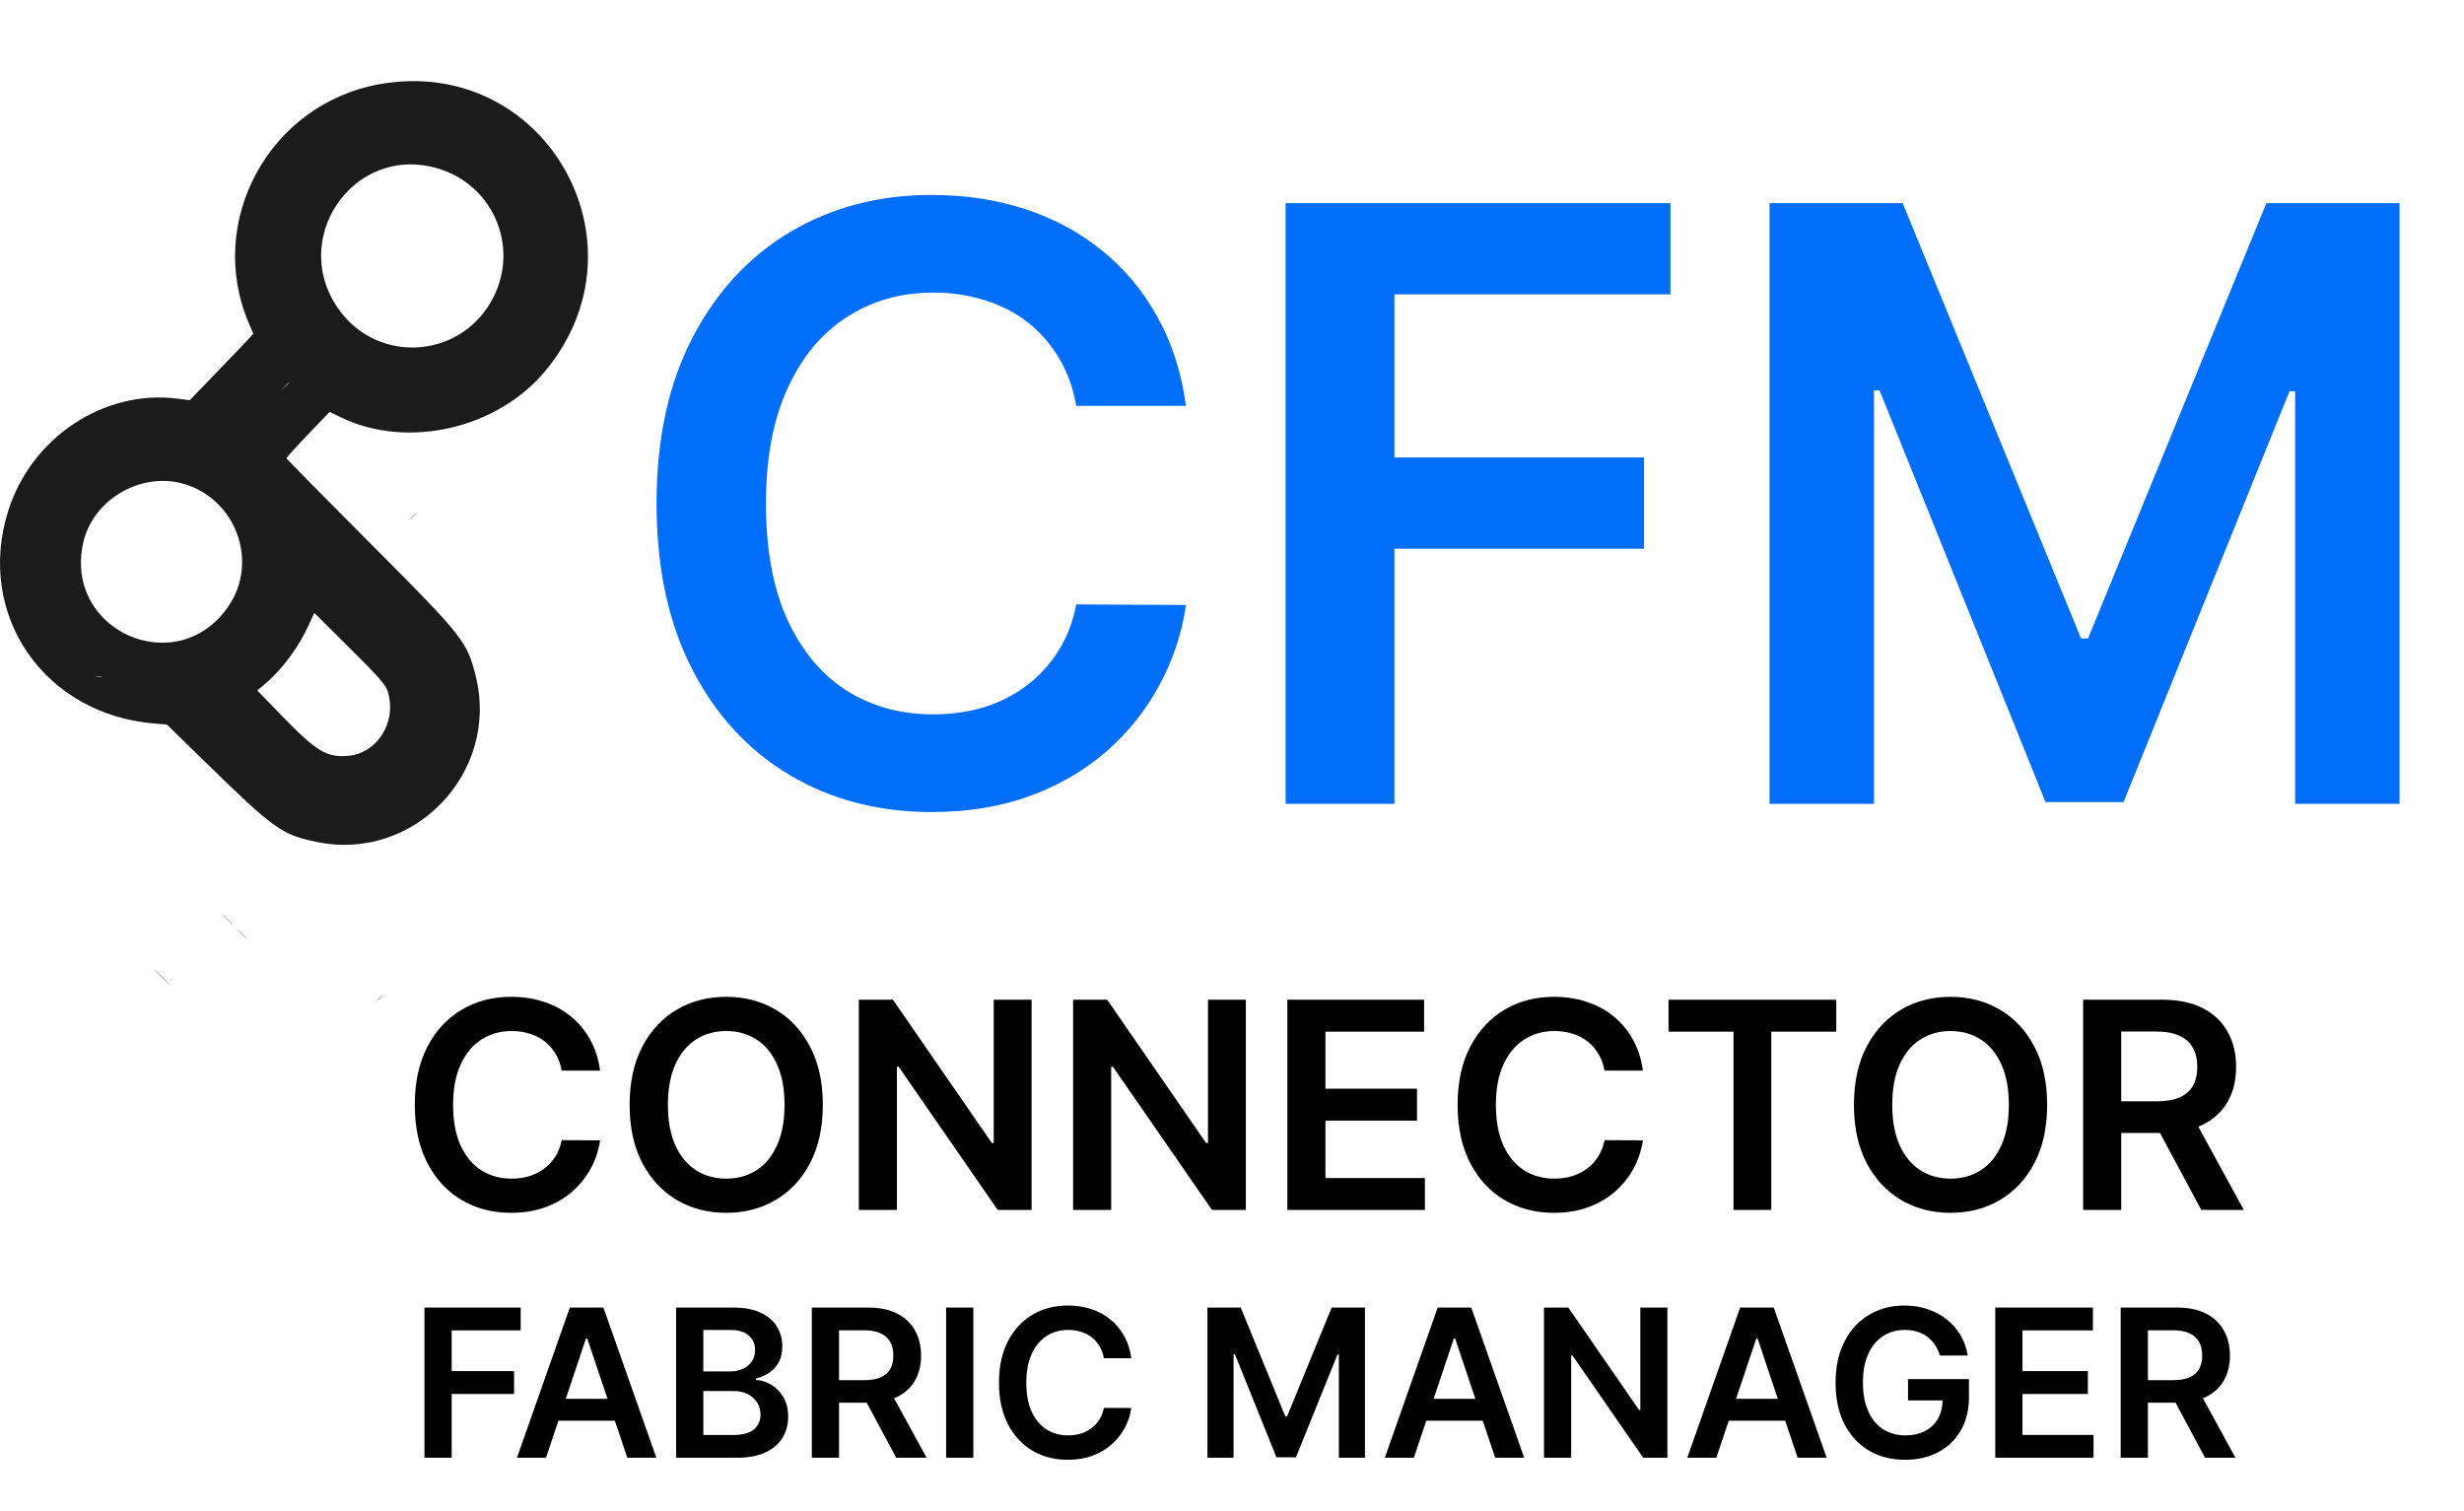 <svg width="150" height="92" viewBox="0 0 358 218" fill="none" xmlns="http://www.w3.org/2000/svg">
<path fill-rule="evenodd" clip-rule="evenodd" d="M55.152 11.445C39.17 14.297 29.836 31.325 36.136 46.133L36.803 47.7L36.024 48.554C35.596 49.023 33.518 51.196 31.406 53.382L27.566 57.356L25.735 57.125C15.076 55.784 4.534 62.795 1.187 73.45C-3.57 88.597 6.456 103.084 22.568 104.344L24.244 104.476L29.892 109.99C39.865 119.728 40.951 120.502 46.096 121.55C60.238 124.433 72.651 111.386 69.102 97.369C67.83 92.346 67.302 91.684 53.455 77.802C46.969 71.299 41.645 65.9 41.623 65.805C41.601 65.71 43.002 64.153 44.737 62.346L47.89 59.059L49.566 59.866C59.196 64.507 72.248 61.526 79.245 53.088C94.745 34.397 79.003 7.189 55.152 11.445ZM63.532 23.665C71.952 26.106 75.721 35.676 71.236 43.227C66.471 51.252 55.186 51.949 49.523 44.567C41.649 34.303 51.179 20.084 63.532 23.665ZM26.758 69.528C34.264 71.751 37.577 80.735 33.266 87.181C25.878 98.227 9.144 90.956 12.11 77.988C13.537 71.743 20.555 67.691 26.758 69.528ZM50.756 93.323C55.931 98.475 56.241 98.862 56.559 100.584C57.319 104.692 54.497 108.698 50.615 109.024C47.467 109.288 46.006 108.415 41.046 103.307L37.367 99.519L38.067 98.948C40.986 96.567 43.476 93.208 45.121 89.432C45.406 88.778 45.66 88.26 45.685 88.282C45.709 88.304 47.992 90.572 50.756 93.323Z" fill="#1B1B1B"/>
<path fill-rule="evenodd" clip-rule="evenodd" d="M41.333 55.397L40.786 56.002L41.392 55.455C41.724 55.154 41.996 54.882 41.996 54.85C41.996 54.706 41.843 54.833 41.333 55.397ZM59.766 74.388L59.219 74.993L59.824 74.446C60.157 74.145 60.429 73.873 60.429 73.841C60.429 73.697 60.276 73.824 59.766 74.388ZM13.931 97.562C14.214 97.605 14.633 97.604 14.862 97.56C15.091 97.515 14.86 97.481 14.348 97.482C13.835 97.484 13.648 97.52 13.931 97.562ZM32.865 132.665C33.637 133.487 33.804 133.635 33.804 133.495C33.804 133.465 33.406 133.067 32.92 132.611L32.036 131.78L32.865 132.665ZM34.913 134.713C35.685 135.535 35.852 135.683 35.852 135.543C35.852 135.513 35.455 135.115 34.968 134.659L34.084 133.828L34.913 134.713ZM23.471 141.183C24.079 141.797 24.618 142.3 24.669 142.3C24.721 142.3 24.265 141.797 23.657 141.183C23.049 140.569 22.51 140.066 22.458 140.066C22.407 140.066 22.863 140.569 23.471 141.183ZM54.925 144.395L54.378 145L54.983 144.453C55.316 144.152 55.588 143.88 55.588 143.848C55.588 143.704 55.435 143.831 54.925 144.395Z" fill="#9FA09E"/>
<path d="M172.31 58.173H156.372C155.918 55.56 155.08 53.244 153.858 51.227C152.636 49.182 151.116 47.449 149.298 46.028C147.48 44.608 145.406 43.543 143.077 42.832C140.776 42.094 138.29 41.724 135.619 41.724C130.875 41.724 126.67 42.918 123.006 45.304C119.341 47.662 116.472 51.128 114.398 55.702C112.324 60.247 111.287 65.801 111.287 72.364C111.287 79.04 112.324 84.665 114.398 89.239C116.5 93.784 119.369 97.222 123.006 99.551C126.67 101.852 130.861 103.003 135.577 103.003C138.19 103.003 140.634 102.662 142.906 101.98C145.207 101.27 147.267 100.233 149.085 98.869C150.932 97.506 152.48 95.829 153.73 93.841C155.009 91.852 155.889 89.579 156.372 87.023L172.31 87.108C171.713 91.256 170.42 95.148 168.432 98.784C166.472 102.42 163.901 105.631 160.719 108.415C157.537 111.17 153.815 113.33 149.554 114.892C145.293 116.426 140.563 117.193 135.364 117.193C127.693 117.193 120.847 115.418 114.824 111.866C108.801 108.315 104.057 103.188 100.591 96.483C97.125 89.778 95.392 81.739 95.392 72.364C95.392 62.96 97.139 54.92 100.634 48.244C104.128 41.54 108.886 36.412 114.909 32.861C120.932 29.31 127.75 27.534 135.364 27.534C140.222 27.534 144.739 28.216 148.915 29.579C153.091 30.943 156.813 32.946 160.08 35.588C163.347 38.202 166.031 41.412 168.134 45.219C170.264 48.997 171.656 53.315 172.31 58.173ZM186.788 116V28.727H242.697V41.98H202.597V65.673H238.862V78.926H202.597V116H186.788ZM257.1 28.727H276.447L302.356 91.966H303.379L329.288 28.727H348.634V116H333.464V56.043H332.654L308.535 115.744H297.2L273.08 55.915H272.271V116H257.1V28.727Z" fill="#006EF9"/>
<path d="M87.189 154.761H81.611C81.451 153.846 81.158 153.036 80.731 152.33C80.303 151.614 79.771 151.007 79.135 150.51C78.498 150.013 77.772 149.64 76.957 149.391C76.152 149.133 75.282 149.004 74.347 149.004C72.686 149.004 71.215 149.421 69.932 150.256C68.65 151.082 67.645 152.295 66.919 153.896C66.194 155.487 65.831 157.43 65.831 159.727C65.831 162.064 66.194 164.033 66.919 165.634C67.655 167.224 68.659 168.428 69.932 169.243C71.215 170.048 72.682 170.451 74.332 170.451C75.247 170.451 76.102 170.332 76.897 170.093C77.703 169.844 78.424 169.482 79.06 169.004C79.706 168.527 80.248 167.94 80.686 167.244C81.133 166.548 81.442 165.753 81.611 164.858L87.189 164.888C86.98 166.339 86.527 167.702 85.831 168.974C85.145 170.247 84.246 171.371 83.132 172.345C82.018 173.31 80.716 174.065 79.224 174.612C77.733 175.149 76.077 175.418 74.257 175.418C71.573 175.418 69.177 174.796 67.069 173.553C64.961 172.31 63.3 170.516 62.087 168.169C60.874 165.822 60.267 163.009 60.267 159.727C60.267 156.436 60.879 153.622 62.102 151.286C63.325 148.939 64.99 147.144 67.099 145.901C69.206 144.658 71.593 144.037 74.257 144.037C75.958 144.037 77.539 144.276 79 144.753C80.462 145.23 81.765 145.931 82.908 146.856C84.052 147.771 84.991 148.894 85.727 150.227C86.473 151.549 86.96 153.06 87.189 154.761ZM119.55 159.727C119.55 163.018 118.934 165.837 117.701 168.184C116.478 170.521 114.807 172.31 112.689 173.553C110.581 174.796 108.19 175.418 105.515 175.418C102.84 175.418 100.444 174.796 98.326 173.553C96.218 172.3 94.548 170.506 93.315 168.169C92.092 165.822 91.48 163.009 91.48 159.727C91.48 156.436 92.092 153.622 93.315 151.286C94.548 148.939 96.218 147.144 98.326 145.901C100.444 144.658 102.84 144.037 105.515 144.037C108.19 144.037 110.581 144.658 112.689 145.901C114.807 147.144 116.478 148.939 117.701 151.286C118.934 153.622 119.55 156.436 119.55 159.727ZM113.987 159.727C113.987 157.411 113.624 155.457 112.898 153.866C112.182 152.265 111.188 151.057 109.915 150.241C108.642 149.416 107.176 149.004 105.515 149.004C103.855 149.004 102.388 149.416 101.115 150.241C99.843 151.057 98.843 152.265 98.118 153.866C97.401 155.457 97.044 157.411 97.044 159.727C97.044 162.044 97.401 164.003 98.118 165.604C98.843 167.195 99.843 168.403 101.115 169.228C102.388 170.043 103.855 170.451 105.515 170.451C107.176 170.451 108.642 170.043 109.915 169.228C111.188 168.403 112.182 167.195 112.898 165.604C113.624 164.003 113.987 162.044 113.987 159.727ZM149.883 144.455V175H144.961L130.568 154.194H130.315V175H124.781V144.455H129.733L144.111 165.276H144.379V144.455H149.883ZM181.014 144.455V175H176.092L161.699 154.194H161.446V175H155.912V144.455H160.864L175.242 165.276H175.51V144.455H181.014ZM187.043 175V144.455H206.91V149.093H192.576V157.386H205.88V162.024H192.576V170.362H207.029V175H187.043ZM238.7 154.761H233.122C232.963 153.846 232.67 153.036 232.242 152.33C231.815 151.614 231.283 151.007 230.646 150.51C230.01 150.013 229.284 149.64 228.469 149.391C227.663 149.133 226.793 149.004 225.859 149.004C224.198 149.004 222.727 149.421 221.444 150.256C220.161 151.082 219.157 152.295 218.431 153.896C217.705 155.487 217.342 157.43 217.342 159.727C217.342 162.064 217.705 164.033 218.431 165.634C219.167 167.224 220.171 168.428 221.444 169.243C222.727 170.048 224.193 170.451 225.844 170.451C226.759 170.451 227.614 170.332 228.409 170.093C229.215 169.844 229.935 169.482 230.572 169.004C231.218 168.527 231.76 167.94 232.198 167.244C232.645 166.548 232.953 165.753 233.122 164.858L238.7 164.888C238.492 166.339 238.039 167.702 237.343 168.974C236.657 170.247 235.757 171.371 234.644 172.345C233.53 173.31 232.227 174.065 230.736 174.612C229.244 175.149 227.589 175.418 225.769 175.418C223.085 175.418 220.688 174.796 218.58 173.553C216.472 172.31 214.812 170.516 213.599 168.169C212.386 165.822 211.779 163.009 211.779 159.727C211.779 156.436 212.391 153.622 213.614 151.286C214.837 148.939 216.502 147.144 218.61 145.901C220.718 144.658 223.104 144.037 225.769 144.037C227.47 144.037 229.051 144.276 230.512 144.753C231.974 145.23 233.276 145.931 234.42 146.856C235.563 147.771 236.503 148.894 237.239 150.227C237.984 151.549 238.472 153.06 238.7 154.761ZM242.425 149.093V144.455H266.796V149.093H257.355V175H251.866V149.093H242.425ZM297.435 159.727C297.435 163.018 296.818 165.837 295.585 168.184C294.362 170.521 292.692 172.31 290.574 173.553C288.466 174.796 286.075 175.418 283.4 175.418C280.725 175.418 278.329 174.796 276.211 173.553C274.103 172.3 272.433 170.506 271.2 168.169C269.977 165.822 269.365 163.009 269.365 159.727C269.365 156.436 269.977 153.622 271.2 151.286C272.433 148.939 274.103 147.144 276.211 145.901C278.329 144.658 280.725 144.037 283.4 144.037C286.075 144.037 288.466 144.658 290.574 145.901C292.692 147.144 294.362 148.939 295.585 151.286C296.818 153.622 297.435 156.436 297.435 159.727ZM291.872 159.727C291.872 157.411 291.509 155.457 290.783 153.866C290.067 152.265 289.073 151.057 287.8 150.241C286.527 149.416 285.06 149.004 283.4 149.004C281.739 149.004 280.273 149.416 279 150.241C277.727 151.057 276.728 152.265 276.002 153.866C275.286 155.457 274.928 157.411 274.928 159.727C274.928 162.044 275.286 164.003 276.002 165.604C276.728 167.195 277.727 168.403 279 169.228C280.273 170.043 281.739 170.451 283.4 170.451C285.06 170.451 286.527 170.043 287.8 169.228C289.073 168.403 290.067 167.195 290.783 165.604C291.509 164.003 291.872 162.044 291.872 159.727ZM302.666 175V144.455H314.121C316.467 144.455 318.436 144.862 320.027 145.678C321.628 146.493 322.836 147.636 323.651 149.108C324.476 150.57 324.889 152.275 324.889 154.224C324.889 156.183 324.472 157.883 323.636 159.325C322.811 160.756 321.593 161.865 319.982 162.651C318.371 163.426 316.393 163.814 314.046 163.814H305.888V159.22H313.3C314.672 159.22 315.796 159.031 316.671 158.653C317.546 158.266 318.192 157.704 318.61 156.968C319.038 156.222 319.251 155.308 319.251 154.224C319.251 153.14 319.038 152.215 318.61 151.45C318.182 150.674 317.531 150.087 316.656 149.69C315.781 149.282 314.653 149.078 313.271 149.078H308.199V175H302.666ZM318.446 161.159L326.008 175H319.833L312.405 161.159H318.446ZM61.673 211V189.182H75.651V192.495H65.626V198.418H74.692V201.732H65.626V211H61.673ZM79.329 211H75.11L82.791 189.182H87.671L95.362 211H91.144L85.316 193.656H85.146L79.329 211ZM79.467 202.445H90.973V205.62H79.467V202.445ZM98.236 211V189.182H106.588C108.165 189.182 109.475 189.43 110.519 189.928C111.57 190.418 112.355 191.089 112.874 191.941C113.399 192.793 113.662 193.759 113.662 194.839C113.662 195.727 113.492 196.487 113.151 197.119C112.81 197.744 112.352 198.251 111.776 198.642C111.201 199.033 110.558 199.313 109.848 199.484V199.697C110.622 199.739 111.365 199.977 112.075 200.411C112.792 200.837 113.378 201.44 113.833 202.222C114.287 203.003 114.514 203.947 114.514 205.055C114.514 206.185 114.241 207.2 113.694 208.102C113.147 208.997 112.323 209.704 111.222 210.222C110.122 210.741 108.737 211 107.068 211H98.236ZM102.188 207.697H106.439C107.874 207.697 108.907 207.424 109.539 206.877C110.178 206.323 110.498 205.613 110.498 204.746C110.498 204.1 110.338 203.518 110.019 202.999C109.699 202.474 109.244 202.062 108.655 201.763C108.066 201.458 107.362 201.305 106.546 201.305H102.188V207.697ZM102.188 198.461H106.098C106.78 198.461 107.394 198.337 107.941 198.088C108.488 197.832 108.918 197.474 109.23 197.012C109.55 196.543 109.71 195.989 109.71 195.35C109.71 194.505 109.411 193.809 108.815 193.262C108.225 192.715 107.348 192.442 106.183 192.442H102.188V198.461ZM117.953 211V189.182H126.135C127.811 189.182 129.217 189.473 130.353 190.055C131.497 190.638 132.36 191.455 132.942 192.506C133.532 193.55 133.826 194.768 133.826 196.16C133.826 197.559 133.528 198.773 132.931 199.803C132.342 200.826 131.472 201.618 130.321 202.179C129.171 202.733 127.757 203.01 126.081 203.01H120.254V199.729H125.549C126.529 199.729 127.331 199.594 127.956 199.324C128.581 199.047 129.043 198.646 129.341 198.12C129.647 197.587 129.799 196.934 129.799 196.16C129.799 195.386 129.647 194.725 129.341 194.178C129.036 193.624 128.571 193.205 127.946 192.921C127.321 192.63 126.515 192.484 125.527 192.484H121.905V211H117.953ZM129.224 201.114L134.625 211H130.215L124.909 201.114H129.224ZM141.417 189.182V211H137.464V189.182H141.417ZM164.372 196.543H160.388C160.274 195.89 160.065 195.311 159.759 194.807C159.454 194.295 159.074 193.862 158.619 193.507C158.165 193.152 157.646 192.886 157.064 192.708C156.489 192.523 155.867 192.431 155.2 192.431C154.014 192.431 152.963 192.729 152.046 193.326C151.13 193.915 150.413 194.782 149.894 195.925C149.376 197.062 149.117 198.45 149.117 200.091C149.117 201.76 149.376 203.166 149.894 204.31C150.42 205.446 151.137 206.305 152.046 206.888C152.963 207.463 154.01 207.751 155.189 207.751C155.843 207.751 156.453 207.665 157.021 207.495C157.597 207.317 158.112 207.058 158.566 206.717C159.028 206.376 159.415 205.957 159.727 205.46C160.047 204.963 160.267 204.395 160.388 203.756L164.372 203.777C164.223 204.814 163.9 205.787 163.403 206.696C162.913 207.605 162.27 208.408 161.475 209.104C160.679 209.793 159.749 210.332 158.683 210.723C157.618 211.107 156.436 211.298 155.136 211.298C153.218 211.298 151.507 210.854 150.001 209.967C148.495 209.079 147.309 207.797 146.443 206.121C145.576 204.445 145.143 202.435 145.143 200.091C145.143 197.74 145.58 195.73 146.453 194.061C147.327 192.385 148.517 191.103 150.022 190.215C151.528 189.327 153.232 188.884 155.136 188.884C156.35 188.884 157.48 189.054 158.524 189.395C159.568 189.736 160.498 190.237 161.315 190.897C162.132 191.55 162.803 192.353 163.328 193.305C163.861 194.249 164.209 195.329 164.372 196.543ZM175.433 189.182H180.27L186.747 204.991H187.003L193.48 189.182H198.317V211H194.524V196.011H194.322L188.292 210.936H185.458L179.428 195.979H179.226V211H175.433V189.182ZM205.423 211H201.204L208.885 189.182H213.764L221.456 211H217.237L211.41 193.656H211.239L205.423 211ZM205.561 202.445H217.067V205.62H205.561V202.445ZM242.259 189.182V211H238.744L228.463 196.138H228.282V211H224.33V189.182H227.867L238.137 204.054H238.328V189.182H242.259ZM249.368 211H245.149L252.83 189.182H257.71L265.401 211H261.183L255.355 193.656H255.185L249.368 211ZM249.506 202.445H261.012V205.62H249.506V202.445ZM281.866 196.149C281.689 195.574 281.444 195.059 281.131 194.604C280.826 194.143 280.456 193.749 280.023 193.422C279.597 193.095 279.107 192.85 278.553 192.687C277.999 192.516 277.395 192.431 276.742 192.431C275.57 192.431 274.526 192.726 273.61 193.315C272.694 193.905 271.973 194.771 271.447 195.915C270.929 197.051 270.669 198.436 270.669 200.07C270.669 201.717 270.929 203.113 271.447 204.256C271.966 205.4 272.686 206.27 273.61 206.866C274.533 207.456 275.605 207.751 276.827 207.751C277.935 207.751 278.894 207.538 279.703 207.112C280.52 206.685 281.149 206.082 281.589 205.3C282.029 204.512 282.25 203.589 282.25 202.531L283.145 202.669H277.221V199.58H286.074V202.2C286.074 204.068 285.676 205.684 284.881 207.048C284.086 208.411 282.992 209.462 281.6 210.201C280.208 210.933 278.61 211.298 276.806 211.298C274.796 211.298 273.031 210.847 271.511 209.945C269.998 209.036 268.816 207.747 267.963 206.078C267.118 204.402 266.696 202.413 266.696 200.112C266.696 198.351 266.944 196.778 267.441 195.393C267.946 194.008 268.649 192.832 269.551 191.866C270.453 190.893 271.511 190.155 272.725 189.651C273.94 189.139 275.261 188.884 276.689 188.884C277.896 188.884 279.022 189.061 280.066 189.416C281.11 189.764 282.037 190.261 282.846 190.908C283.663 191.554 284.334 192.321 284.86 193.209C285.385 194.097 285.73 195.077 285.893 196.149H281.866ZM289.896 211V189.182H304.086V192.495H293.849V198.418H303.351V201.732H293.849V207.687H304.172V211H289.896ZM308.119 211V189.182H316.301C317.977 189.182 319.383 189.473 320.519 190.055C321.663 190.638 322.526 191.455 323.108 192.506C323.698 193.55 323.992 194.768 323.992 196.16C323.992 197.559 323.694 198.773 323.097 199.803C322.508 200.826 321.638 201.618 320.487 202.179C319.337 202.733 317.923 203.01 316.247 203.01H310.42V199.729H315.715C316.695 199.729 317.497 199.594 318.122 199.324C318.747 199.047 319.209 198.646 319.507 198.12C319.813 197.587 319.965 196.934 319.965 196.16C319.965 195.386 319.813 194.725 319.507 194.178C319.202 193.624 318.737 193.205 318.112 192.921C317.487 192.63 316.681 192.484 315.693 192.484H312.071V211H308.119ZM319.39 201.114L324.791 211H320.381L315.075 201.114H319.39Z" fill="black"/>
</svg>
